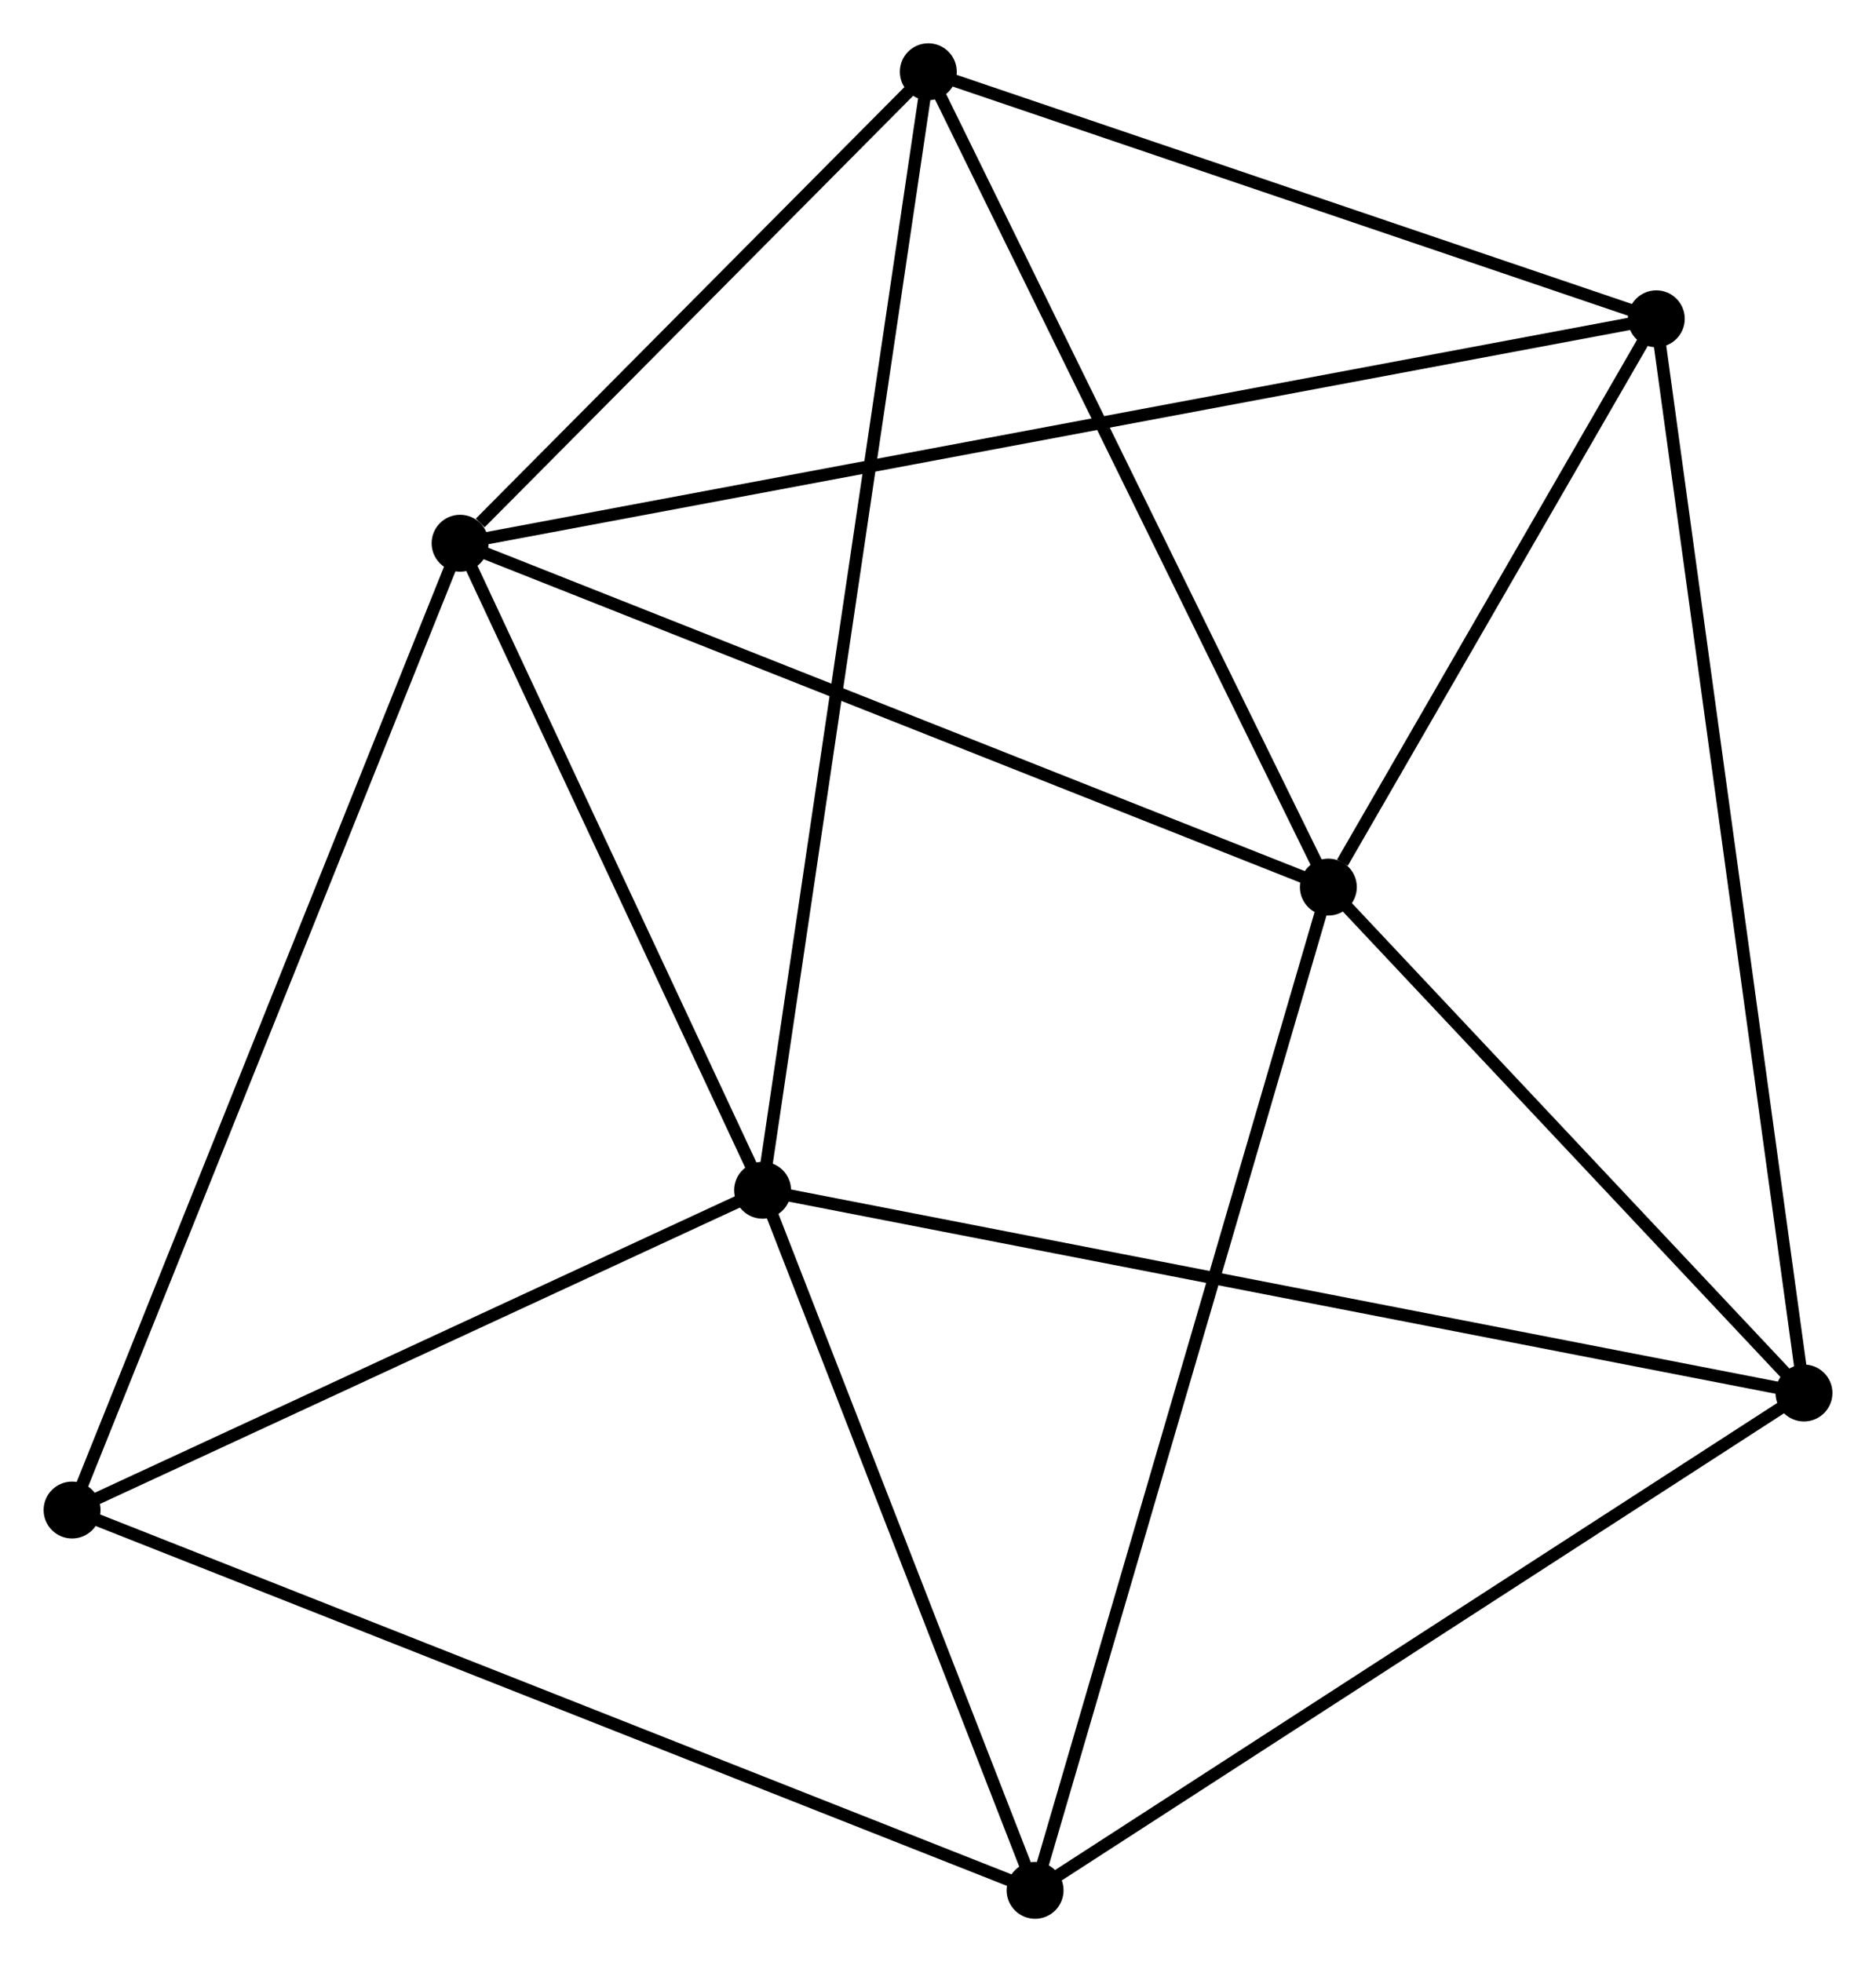<?xml version="1.0" encoding="UTF-8" standalone="no"?>
<!DOCTYPE svg PUBLIC "-//W3C//DTD SVG 1.1//EN"
 "http://www.w3.org/Graphics/SVG/1.1/DTD/svg11.dtd">
<!-- Generated by graphviz version 2.36.0 (20140111.2315)
 -->
<!-- Title: %3 Pages: 1 -->
<svg width="152pt" height="159pt"
 viewBox="0.00 0.00 151.55 158.58" xmlns="http://www.w3.org/2000/svg" xmlns:xlink="http://www.w3.org/1999/xlink">
<g id="graph0" class="graph" transform="scale(1 1) rotate(0) translate(4 154.58)">
<title>%3</title>
<!-- 0 -->
<g id="node1" class="node"><title>0</title>
<ellipse fill="black" stroke="black" cx="33.155" cy="-110.675" rx="1.8" ry="1.8"/>
</g>
<!-- 1 -->
<g id="node2" class="node"><title>1</title>
<ellipse fill="black" stroke="black" cx="103.319" cy="-82.884" rx="1.8" ry="1.8"/>
</g>
<!-- 0&#45;&#45;1 -->
<g id="edge1" class="edge"><title>0&#45;&#45;1</title>
<path fill="none" stroke="black" d="M34.889,-109.988C44.512,-106.177 91.273,-87.655 101.387,-83.649"/>
</g>
<!-- 2 -->
<g id="node3" class="node"><title>2</title>
<ellipse fill="black" stroke="black" cx="57.601" cy="-58.382" rx="1.8" ry="1.8"/>
</g>
<!-- 0&#45;&#45;2 -->
<g id="edge2" class="edge"><title>0&#45;&#45;2</title>
<path fill="none" stroke="black" d="M33.968,-108.936C37.68,-100.996 52.99,-68.246 56.759,-60.182"/>
</g>
<!-- 3 -->
<g id="node4" class="node"><title>3</title>
<ellipse fill="black" stroke="black" cx="129.82" cy="-128.815" rx="1.8" ry="1.8"/>
</g>
<!-- 0&#45;&#45;3 -->
<g id="edge3" class="edge"><title>0&#45;&#45;3</title>
<path fill="none" stroke="black" d="M35.174,-111.054C47.754,-113.415 115.265,-126.084 127.813,-128.438"/>
</g>
<!-- 5 -->
<g id="node5" class="node"><title>5</title>
<ellipse fill="black" stroke="black" cx="70.992" cy="-148.78" rx="1.8" ry="1.8"/>
</g>
<!-- 0&#45;&#45;5 -->
<g id="edge4" class="edge"><title>0&#45;&#45;5</title>
<path fill="none" stroke="black" d="M34.781,-112.313C41.004,-118.581 63.274,-141.007 69.415,-147.191"/>
</g>
<!-- 7 -->
<g id="node6" class="node"><title>7</title>
<ellipse fill="black" stroke="black" cx="1.8" cy="-32.536" rx="1.8" ry="1.8"/>
</g>
<!-- 0&#45;&#45;7 -->
<g id="edge5" class="edge"><title>0&#45;&#45;7</title>
<path fill="none" stroke="black" d="M32.38,-108.744C28.042,-97.933 6.815,-45.034 2.548,-34.4"/>
</g>
<!-- 1&#45;&#45;3 -->
<g id="edge6" class="edge"><title>1&#45;&#45;3</title>
<path fill="none" stroke="black" d="M104.457,-84.858C108.817,-92.413 124.415,-119.446 128.715,-126.9"/>
</g>
<!-- 1&#45;&#45;5 -->
<g id="edge8" class="edge"><title>1&#45;&#45;5</title>
<path fill="none" stroke="black" d="M102.52,-84.513C98.086,-93.55 76.542,-137.467 71.882,-146.966"/>
</g>
<!-- 4 -->
<g id="node7" class="node"><title>4</title>
<ellipse fill="black" stroke="black" cx="79.621" cy="-1.8" rx="1.8" ry="1.8"/>
</g>
<!-- 1&#45;&#45;4 -->
<g id="edge7" class="edge"><title>1&#45;&#45;4</title>
<path fill="none" stroke="black" d="M102.733,-80.88C99.454,-69.662 83.411,-14.769 80.186,-3.734"/>
</g>
<!-- 6 -->
<g id="node8" class="node"><title>6</title>
<ellipse fill="black" stroke="black" cx="141.754" cy="-41.995" rx="1.8" ry="1.8"/>
</g>
<!-- 1&#45;&#45;6 -->
<g id="edge9" class="edge"><title>1&#45;&#45;6</title>
<path fill="none" stroke="black" d="M104.597,-81.524C110.433,-75.316 134.504,-49.707 140.431,-43.402"/>
</g>
<!-- 2&#45;&#45;5 -->
<g id="edge11" class="edge"><title>2&#45;&#45;5</title>
<path fill="none" stroke="black" d="M57.88,-60.27C59.623,-72.034 68.976,-135.168 70.714,-146.902"/>
</g>
<!-- 2&#45;&#45;7 -->
<g id="edge13" class="edge"><title>2&#45;&#45;7</title>
<path fill="none" stroke="black" d="M55.744,-57.522C47.272,-53.598 12.325,-37.411 3.721,-33.425"/>
</g>
<!-- 2&#45;&#45;4 -->
<g id="edge10" class="edge"><title>2&#45;&#45;4</title>
<path fill="none" stroke="black" d="M58.334,-56.499C61.677,-47.909 75.468,-12.473 78.863,-3.748"/>
</g>
<!-- 2&#45;&#45;6 -->
<g id="edge12" class="edge"><title>2&#45;&#45;6</title>
<path fill="none" stroke="black" d="M59.681,-57.977C71.324,-55.71 128.294,-44.616 139.746,-42.386"/>
</g>
<!-- 3&#45;&#45;5 -->
<g id="edge14" class="edge"><title>3&#45;&#45;5</title>
<path fill="none" stroke="black" d="M127.863,-129.479C118.931,-132.51 82.088,-145.014 73.017,-148.093"/>
</g>
<!-- 3&#45;&#45;6 -->
<g id="edge15" class="edge"><title>3&#45;&#45;6</title>
<path fill="none" stroke="black" d="M130.07,-127.002C131.623,-115.703 139.957,-55.068 141.506,-43.798"/>
</g>
<!-- 4&#45;&#45;7 -->
<g id="edge17" class="edge"><title>4&#45;&#45;7</title>
<path fill="none" stroke="black" d="M77.697,-2.56C66.931,-6.812 14.247,-27.62 3.656,-31.803"/>
</g>
<!-- 4&#45;&#45;6 -->
<g id="edge16" class="edge"><title>4&#45;&#45;6</title>
<path fill="none" stroke="black" d="M81.157,-2.794C89.678,-8.306 131.087,-35.094 140.043,-40.888"/>
</g>
</g>
</svg>
